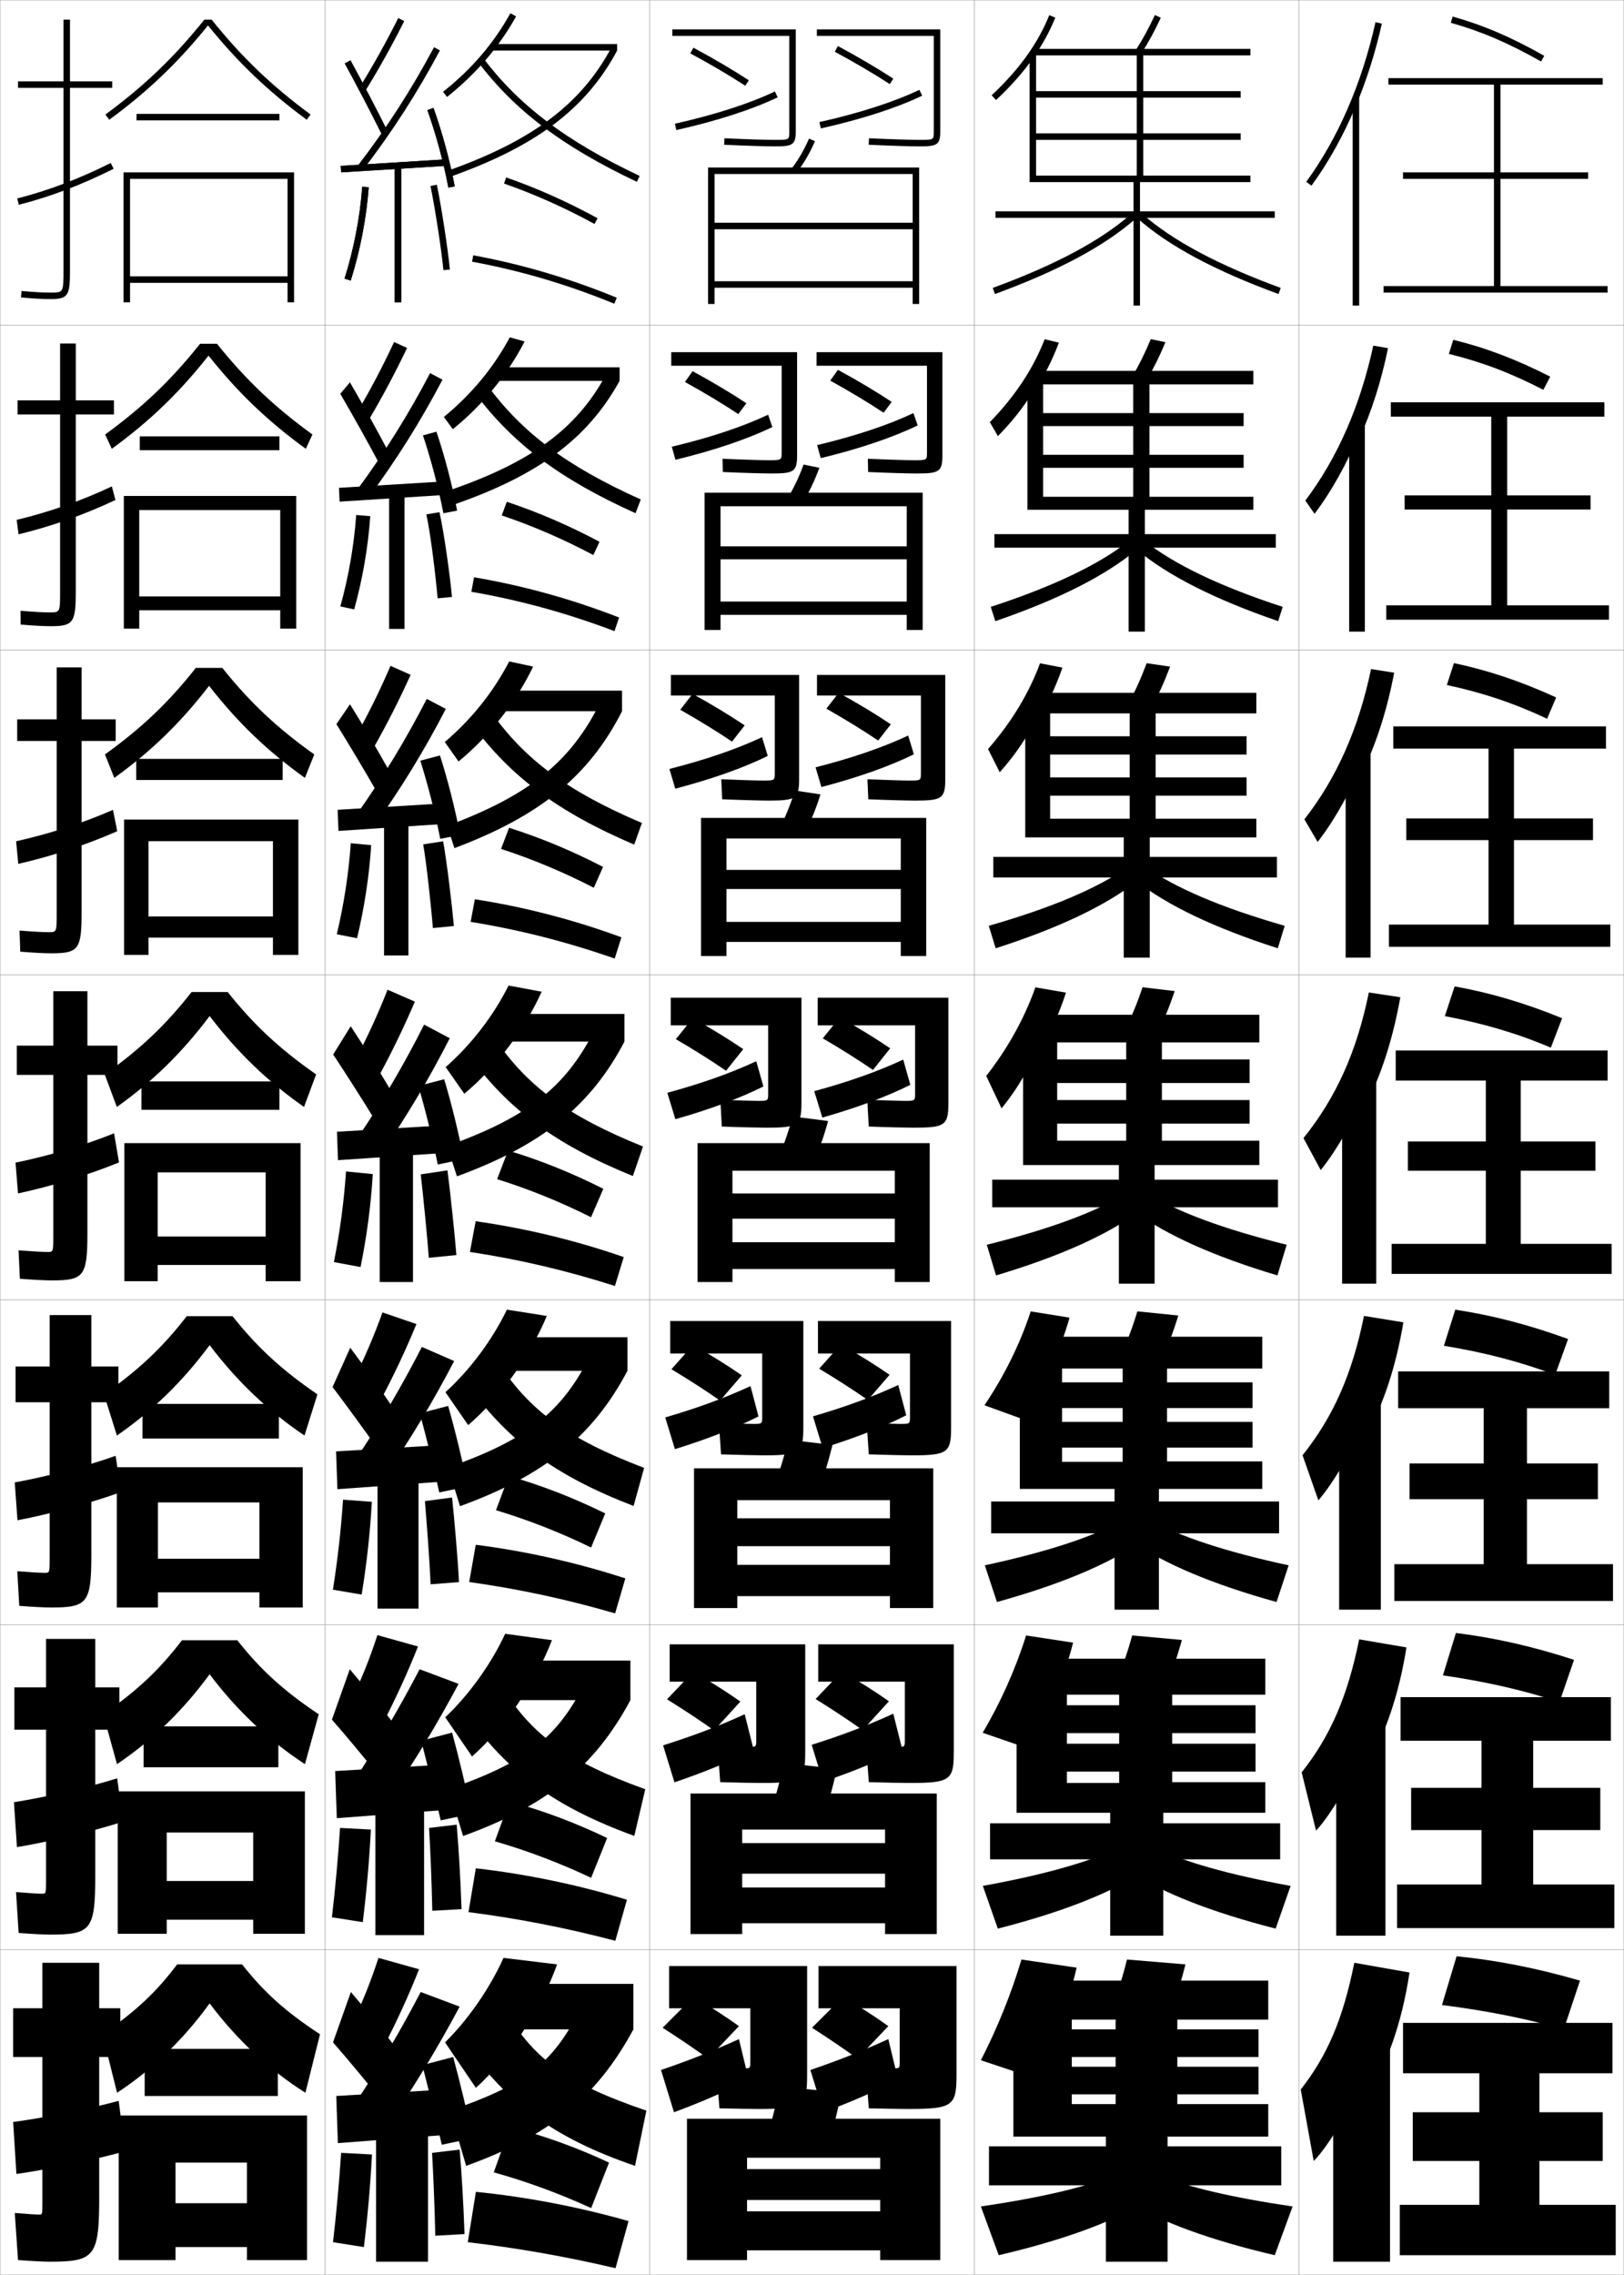 <?xml version="1.0" encoding="utf-8"?>
<!-- Generator: Adobe Illustrator 11 Build 225, SVG Export Plug-In . SVG Version: 6.0.0 Build 78)  -->
<!DOCTYPE svg PUBLIC "-//W3C//DTD SVG 1.0//EN"    "http://www.w3.org/TR/2001/REC-SVG-20010904/DTD/svg10.dtd">
<svg  xmlns="http://www.w3.org/2000/svg" xmlns:xlink="http://www.w3.org/1999/xlink" xmlns:a="http://ns.adobe.com/AdobeSVGViewerExtensions/3.0/"
	 width="500.1" height="700.1" viewBox="0 0 500.1 700.1"
	 overflow="visible" enable-background="new 0 0 500.1 700.1" xml:space="preserve">
		<g id="glyphs">
			<g>
				<rect x="0.05" y="0.05" fill="none" stroke="#999999" stroke-width="0.1" width="100" height="100"/> 
				<rect x="0.05" y="100.05" fill="none" stroke="#999999" stroke-width="0.1" width="100" height="100"/> 
				<rect x="0.05" y="200.05" fill="none" stroke="#999999" stroke-width="0.1" width="100" height="100"/> 
				<rect x="0.05" y="300.05" fill="none" stroke="#999999" stroke-width="0.1" width="100" height="100"/> 
				<rect x="0.05" y="400.05" fill="none" stroke="#999999" stroke-width="0.1" width="100" height="100"/> 
				<rect x="0.05" y="500.05" fill="none" stroke="#999999" stroke-width="0.1" width="100" height="100"/> 
				<rect x="0.05" y="600.05" fill="none" stroke="#999999" stroke-width="0.1" width="100" height="100"/> 
				<rect x="100.05" y="0.05" fill="none" stroke="#999999" stroke-width="0.1" width="100" height="100"/> 
				<rect x="100.05" y="100.05" fill="none" stroke="#999999" stroke-width="0.1" width="100" height="100"/> 
				<rect x="100.05" y="200.05" fill="none" stroke="#999999" stroke-width="0.1" width="100" height="100"/> 
				<rect x="100.05" y="300.05" fill="none" stroke="#999999" stroke-width="0.1" width="100" height="100"/> 
				<rect x="100.05" y="400.05" fill="none" stroke="#999999" stroke-width="0.1" width="100" height="100"/> 
				<rect x="100.05" y="500.05" fill="none" stroke="#999999" stroke-width="0.1" width="100" height="100"/> 
				<rect x="100.05" y="600.05" fill="none" stroke="#999999" stroke-width="0.1" width="100" height="100"/> 
				<rect x="200.05" y="0.05" fill="none" stroke="#999999" stroke-width="0.1" width="100" height="100"/> 
				<rect x="200.05" y="100.05" fill="none" stroke="#999999" stroke-width="0.1" width="100" height="100"/> 
				<rect x="200.05" y="200.05" fill="none" stroke="#999999" stroke-width="0.1" width="100" height="100"/> 
				<rect x="200.05" y="300.05" fill="none" stroke="#999999" stroke-width="0.1" width="100" height="100"/> 
				<rect x="200.05" y="400.05" fill="none" stroke="#999999" stroke-width="0.1" width="100" height="100"/> 
				<rect x="200.05" y="500.05" fill="none" stroke="#999999" stroke-width="0.1" width="100" height="100"/> 
				<rect x="200.05" y="600.05" fill="none" stroke="#999999" stroke-width="0.1" width="100" height="100"/> 
				<rect x="300.05" y="0.05" fill="none" stroke="#999999" stroke-width="0.1" width="100" height="100"/> 
				<rect x="300.05" y="100.05" fill="none" stroke="#999999" stroke-width="0.1" width="100" height="100"/> 
				<rect x="300.05" y="200.05" fill="none" stroke="#999999" stroke-width="0.1" width="100" height="100"/> 
				<rect x="300.05" y="300.05" fill="none" stroke="#999999" stroke-width="0.1" width="100" height="100"/> 
				<rect x="300.05" y="400.05" fill="none" stroke="#999999" stroke-width="0.1" width="100" height="100"/> 
				<rect x="300.05" y="500.05" fill="none" stroke="#999999" stroke-width="0.1" width="100" height="100"/> 
				<rect x="300.05" y="600.05" fill="none" stroke="#999999" stroke-width="0.1" width="100" height="100"/> 
				<rect x="400.05" y="0.05" fill="none" stroke="#999999" stroke-width="0.1" width="100" height="100"/> 
				<rect x="400.05" y="100.05" fill="none" stroke="#999999" stroke-width="0.1" width="100" height="100"/> 
				<rect x="400.05" y="200.05" fill="none" stroke="#999999" stroke-width="0.1" width="100" height="100"/> 
				<rect x="400.05" y="300.05" fill="none" stroke="#999999" stroke-width="0.1" width="100" height="100"/> 
				<rect x="400.05" y="400.05" fill="none" stroke="#999999" stroke-width="0.1" width="100" height="100"/> 
				<rect x="400.05" y="500.05" fill="none" stroke="#999999" stroke-width="0.1" width="100" height="100"/> 
				<rect x="400.05" y="600.05" fill="none" stroke="#999999" stroke-width="0.1" width="100" height="100"/> 
			</g>
			<polygon points="362.55,647.55 362.55,621.55 390.55,621.55 390.55,609.55 
				323.05,609.55 323.05,621.55 343.55,621.55 343.55,647.55 330.05,647.55 
				330.05,644.55 387.55,644.55 387.55,636.05 330.05,636.05 330.05,633.05 
				387.55,633.05 387.55,624.55 330.05,624.55 330.05,617.55 312.05,617.55 
				312.05,657.55 340.55,657.55 340.55,660.55 304.55,660.55 304.55,672.55 
				340.55,672.55 340.55,696.05 359.55,696.05 359.55,672.55 394.55,672.55 
				394.55,660.55 359.55,660.55 359.55,657.55 390.55,657.55 390.55,647.55 "/>
			<polygon points="352.05,17.05 385.05,17.05 385.05,15.05 318.05,15.05 
				318.05,17.05 350.05,17.05 350.05,54.05 319.05,54.05 319.05,43.05 
				382.05,43.05 382.05,41.05 319.05,41.05 319.05,30.05 382.05,30.05 
				382.05,28.05 319.05,28.05 319.05,16.05 317.05,16.05 317.05,56.05 
				349.05,56.05 349.05,65.05 306.55,65.05 306.55,67.05 349.05,67.05 
				349.05,94.05 351.05,94.05 351.05,67.05 392.55,67.05 392.55,65.05 
				351.05,65.05 351.05,56.05 385.05,56.05 385.05,54.05 352.05,54.05 "/>
			<g>
				<polygon points="385.966,118.3 385.966,114.133 318.883,114.133 318.883,118.3 
					348.966,118.3 348.966,152.883 321.216,152.883 321.216,143.966 382.966,143.966 
					382.966,139.966 321.216,139.966 321.216,131.133 382.966,131.133 382.966,127.133 
					321.216,127.133 321.216,116.299 316.383,116.299 316.383,156.883 347.55,156.883 
					347.55,164.383 306.216,164.383 306.216,168.549 347.55,168.549 347.55,194.383 
					352.55,194.383 352.55,168.549 392.883,168.549 392.883,164.383 352.55,164.383 
					352.55,156.883 385.966,156.883 385.966,152.883 353.966,152.883 353.966,118.3 "/>
				<polygon points="386.883,213.216 319.716,213.216 319.716,219.55 347.883,219.55 
					347.883,251.967 323.383,251.967 323.383,244.883 383.883,244.883 383.883,239.258 
					323.383,239.258 323.383,232.216 383.883,232.216 383.883,226.591 323.383,226.591 
					323.383,216.55 315.716,216.55 315.716,257.717 346.05,257.717 346.05,263.717 
					305.883,263.717 305.883,270.05 346.05,270.05 346.05,294.716 354.05,294.716 
					354.05,270.05 393.216,270.05 393.216,263.717 354.05,263.717 354.05,257.717 
					386.883,257.717 386.883,251.967 355.883,251.967 355.883,219.55 386.883,219.55 "/>
				<polygon points="357.8,320.8 387.8,320.8 387.8,312.3 320.55,312.3 
					320.55,320.8 346.8,320.8 346.8,351.05 325.55,351.05 325.55,345.8 
					384.8,345.8 384.8,338.55 325.55,338.55 325.55,333.3 384.8,333.3 
					384.8,326.05 325.55,326.05 325.55,316.8 315.05,316.8 315.05,358.55 
					344.55,358.55 344.55,363.05 305.55,363.05 305.55,371.55 344.55,371.55 
					344.55,395.05 355.55,395.05 355.55,371.55 393.55,371.55 393.55,363.05 
					355.55,363.05 355.55,358.55 387.8,358.55 387.8,351.05 357.8,351.05 "/>
				<polygon points="388.716,411.384 321.383,411.384 321.383,421.175 345.716,421.175 
					345.716,449.883 327.05,449.883 327.05,445.508 385.716,445.508 385.716,437.591 
					327.05,437.591 327.05,433.341 385.716,433.341 385.716,425.425 327.05,425.425 
					327.05,417.175 314.05,417.175 314.05,458.216 343.216,458.216 343.216,462.091 
					305.216,462.091 305.216,471.884 343.216,471.884 343.216,495.383 356.883,495.383 
					356.883,471.884 393.883,471.884 393.883,462.091 356.883,462.091 356.883,458.216 
					388.716,458.216 388.716,449.758 359.383,449.758 359.383,421.175 388.716,421.175 "/>
				<polygon points="389.633,510.467 322.216,510.467 322.216,521.55 344.633,521.55 
					344.633,548.716 328.55,548.716 328.55,545.216 386.633,545.216 386.633,536.633 
					328.55,536.633 328.55,533.383 386.633,533.383 386.633,524.8 328.55,524.8 
					328.55,517.55 313.05,517.55 313.05,557.883 341.883,557.883 341.883,561.133 
					304.883,561.133 304.883,572.217 341.883,572.217 341.883,595.716 358.216,595.716 
					358.216,572.217 394.216,572.217 394.216,561.133 358.216,561.133 358.216,557.883 
					389.633,557.883 389.633,548.466 360.966,548.466 360.966,521.55 389.633,521.55 "/>
			</g>
			<g>
				<g>
					<path d="M302.05,679.05l5.5,15c20.115-4.708,34.462-10.118,44.5-15.95l-9-8.55
						C334.142,673.078,320.939,676.271,302.05,679.05z"/>
					<path d="M398.05,679.05l-5.5,15c-20.115-4.708-34.462-10.118-44.5-15.95l9-8.55
						C365.958,673.078,379.16,676.271,398.05,679.05z"/>
				</g>
				<g>
					<path d="M302.659,580.393l4.614,13.146c20.026-5.12,34.343-10.893,44.303-17.156
						l-7.079-7.708C335.39,572.99,321.879,576.895,302.659,580.393z"/>
					<path d="M397.44,580.393l-4.615,13.146c-20.025-5.12-34.343-10.893-44.303-17.156
						l7.079-7.708C364.71,572.99,378.22,576.895,397.44,580.393z"/>
				</g>
				<g>
					<path d="M303.269,481.736l3.729,11.293c19.938-5.532,34.225-11.667,44.106-18.362
						l-5.157-6.867C336.638,472.903,322.819,477.52,303.269,481.736z"/>
					<path d="M396.831,481.736l-3.729,11.293c-19.938-5.532-34.225-11.667-44.105-18.362
						l5.156-6.867C363.462,472.903,377.28,477.52,396.831,481.736z"/>
				</g>
				<g>
					<path d="M303.878,383.08l2.844,9.439c19.848-5.945,34.105-12.442,43.908-19.569
						l-3.236-6.025C337.885,372.816,323.759,378.144,303.878,383.08z"/>
					<path d="M396.222,383.08l-2.844,9.439c-19.848-5.945-34.105-12.442-43.908-19.569
						l3.236-6.025C362.215,372.816,376.341,378.144,396.222,383.08z"/>
				</g>
				<g>
					<path d="M304.487,284.923l2.125,6.919c19.758-6.357,33.986-13.217,43.711-20.776
						l-2.598-4.517C338.26,273.229,324.188,279.268,304.487,284.923z"/>
					<path d="M349.776,271.066l2.598-4.517c9.465,6.679,23.537,12.718,43.238,18.374
						l-2.125,6.919C373.729,285.485,359.5,278.625,349.776,271.066z"/>
				</g>
				<g>
					<path d="M305.097,186.768l1.406,4.398c19.67-6.769,33.869-13.991,43.514-21.981
						l-1.959-3.009C338.636,173.642,324.618,180.392,305.097,186.768z"/>
					<path d="M350.083,169.184l1.959-3.009c9.422,7.467,23.439,14.217,42.961,20.593
						l-1.406,4.398C373.928,184.396,359.728,177.174,350.083,169.184z"/>
				</g>
				<g>
					<path d="M305.706,88.611l0.688,1.877c19.58-7.181,33.75-14.766,43.316-23.188
						l-1.32-1.501C339.011,74.055,325.049,81.517,305.706,88.611z"/>
					<path d="M350.39,67.301c9.566,8.422,23.736,16.007,43.316,23.188l0.688-1.877
						c-19.343-7.095-33.305-14.557-42.684-22.812L350.39,67.301z"/>
				</g>
			</g>
			<g>
				<path d="M302.05,634.05l16.5,5.5c5.814-10.72,10.448-22.878,13-34l-17-2.5
					C311.394,613.641,307.034,624.369,302.05,634.05z"/>
				<path d="M360.05,620.05c1.933-4.726,3.57-9.712,5-15.5l-18-1.5
					c-1.43,5.788-3.067,10.774-5,15.5L360.05,620.05z"/>
			</g>
			<g>
				<path d="M302.603,533.261l13.977,4.828c6.281-10.27,11.137-21.784,13.875-32.56
					l-14.476-2.209C312.755,513.607,308.155,523.891,302.603,533.261z"/>
				<path d="M348.648,503.312c-1.517,5.52-3.149,10.167-5.157,14.731l15.282,1.429
					c2.015-4.578,3.653-9.235,5.177-14.77L348.648,503.312z"/>
			</g>
			<g>
				<path d="M303.155,432.473l11.455,4.154c6.746-9.819,11.824-20.689,14.748-31.118
					l-11.951-1.918C314.118,413.574,309.276,423.413,303.155,432.473z"/>
				<path d="M350.247,403.575c-1.604,5.251-3.231,9.559-5.312,13.964l12.562,1.355
					c2.098-4.431,3.738-8.758,5.355-14.037L350.247,403.575z"/>
			</g>
			<g>
				<g>
					<path d="M318.712,326.379c4.064-6.867,7.271-13.908,9.551-20.891l-9.426-1.627
						c-3.356,9.486-8.439,18.692-15.128,27.266l4.714,9.975
						c3.873-4.753,6.816-9.425,9.289-14.723H318.712z"/>
					<path d="M351.847,303.838c-1.69,4.982-3.314,8.951-5.47,13.195l9.846,1.284
						c2.18-4.283,3.819-8.281,5.53-13.306L351.847,303.838z"/>
				</g>
				<g>
					<path d="M318.546,223.511c3.64-5.906,6.524-11.966,8.621-18.044l-6.902-1.335
						c-3.422,9.247-8.746,18.071-16.003,26.392l3.597,7.137
						c4.098-4.58,7.33-9.132,10.021-14.15H318.546z"/>
					<path d="M347.485,216.527l7.128,1.212c2.263-4.135,3.903-7.804,5.707-12.574
						l-7.208-1.064C351.335,208.814,349.716,212.443,347.485,216.527z"/>
				</g>
				<g>
					<path d="M318.38,120.643c3.215-4.944,5.779-10.024,7.691-15.196l-4.377-1.044
						c-3.489,9.007-9.055,17.45-16.879,25.519l2.48,4.301
						c4.322-4.408,7.844-8.84,10.75-13.579H318.38z"/>
					<path d="M348.595,116.021l4.41,1.14c2.344-3.987,3.986-7.327,5.884-11.842
						l-4.511-0.956C352.514,108.809,350.899,112.099,348.595,116.021z"/>
				</g>
				<g>
					<path d="M318.214,17.775c2.79-3.982,5.032-8.082,6.763-12.35l-1.854-0.752
						c-3.556,8.768-9.362,16.829-17.755,24.645l1.363,1.464
						C311.279,26.547,315.09,22.234,318.214,17.775L318.214,17.775z"/>
					<path d="M349.704,15.516l1.691,1.068c2.427-3.839,4.069-6.851,6.061-11.111
						l-1.812-0.846C353.692,8.803,352.082,11.754,349.704,15.516z"/>
				</g>
			</g>
			<g>
				<path d="M65.175,6.05h-2.25C53.602,17.665,44.463,26.422,32.458,35.244l1.184,1.611
					c11.967-8.794,21.12-17.54,30.408-29.03
					c9.225,11.41,18.377,20.157,30.406,29.029l1.188-1.609
					C83.572,26.342,74.434,17.585,65.175,6.05z"/>
				<rect x="42.05" y="35.05" width="44" height="2"/> 
				<polygon points="88.55,85.05 40.05,85.05 40.05,87.05 88.55,87.05 
					88.55,93.05 90.55,93.05 90.55,53.05 38.05,53.05 38.05,93.05 
					40.05,93.05 40.05,55.05 88.55,55.05 "/>
			</g>
			<g>
				<path d="M66.82,105.799h-5.208c-8.823,11.078-17.488,19.375-29.223,27.912
					l2.03,4.415c11.648-8.468,20.812-17.298,29.798-28.681
					c9.007,11.35,18.223,20.167,29.958,28.68l2.035-4.414
					C84.39,125.142,75.67,116.851,66.82,105.799z"/>
				<rect x="43.049" y="134.3" width="43" height="4.25"/> 
				<polygon points="86.299,183.55 42.883,183.55 42.883,187.8 86.299,187.8 
					86.299,193.466 91.216,193.466 91.216,152.633 38.133,152.633 38.133,193.466 
					42.883,193.466 42.883,156.966 86.299,156.966 "/>
			</g>
			<g>
				<path d="M68.467,205.55h-8.167c-8.321,10.541-16.513,18.379-27.978,26.63
					l2.877,7.219c11.33-8.142,20.504-17.057,29.188-28.332
					c8.79,11.29,18.069,20.178,29.509,28.331l2.883-7.217
					C85.208,223.942,76.908,216.117,68.467,205.55z"/>
				<rect x="41.95" y="233.55" width="45.1" height="6.5"/> 
				<polygon points="84.049,282.05 45.717,282.05 45.717,288.55 84.049,288.55 
					84.049,293.883 91.883,293.883 91.883,252.216 38.216,252.216 38.216,293.883 
					45.717,293.883 45.717,258.883 84.049,258.883 "/>
			</g>
			<g>
				<g>
					<path d="M64.55,616.55c8.446,11.275,18.556,20.626,29.5,27.5l4.5-18
						c-10.569-6.908-17.193-12.869-24-21.5h-20c-6.316,8.391-12.617,14.393-23,21.5l4.5,18
						C46.782,637.054,56.559,627.62,64.55,616.55z"/>
					<rect x="44.55" y="630.55" width="41" height="14.5"/> 
					<polygon points="36.55,651.05 36.55,695.55 54.05,695.55 54.05,665.55 
						76.05,665.55 76.05,678.05 54.05,678.05 54.05,691.55 76.05,691.55 
						76.05,695.55 94.55,695.55 94.55,651.05 "/>
				</g>
				<g>
					<path d="M73.071,504.8H56.029c-6.818,8.928-13.592,15.389-24.245,22.783
						l4.241,15.34c10.826-7.27,20.405-16.559,28.526-27.66
						c8.488,11.26,18.342,20.48,29.354,27.66l4.244-15.34
						C87.329,520.342,80.286,513.915,73.071,504.8z"/>
					<rect x="44.217" y="531.3" width="41.5" height="12.584"/> 
					<polygon points="77.966,578.883 51.342,578.883 51.342,590.8 77.966,590.8 
						77.966,595.133 93.883,595.133 93.883,551.3 36.258,551.3 36.258,595.133 
						51.342,595.133 51.342,563.966 77.966,563.966 "/>
				</g>
				<g>
					<path d="M71.592,405.05H57.508c-7.319,9.466-14.565,16.386-25.489,24.065
						l3.982,12.682c10.919-7.543,20.3-16.688,28.552-27.822
						c8.53,11.245,18.128,20.335,29.208,27.821l3.987-12.681
						C86.678,421.542,79.216,414.648,71.592,405.05z"/>
					<rect x="43.883" y="432.05" width="42" height="10.667"/> 
					<polygon points="79.883,479.716 48.633,479.716 48.633,490.049 79.883,490.049 
						79.883,494.716 93.216,494.716 93.216,451.55 35.966,451.55 35.966,494.716 
						48.633,494.716 48.633,462.383 79.883,462.383 "/>
				</g>
			</g>
			<g>
				<path d="M70.112,305.3h-11.125c-7.82,10.003-15.539,17.382-26.733,25.348
					l3.724,10.022c11.012-7.815,20.195-16.815,28.577-27.982
					c8.572,11.229,17.915,20.188,29.062,27.981l3.73-10.021
					C86.026,322.742,78.146,315.383,70.112,305.3z"/>
				<rect x="43.55" y="332.8" width="42.5" height="8.75"/> 
				<polygon points="81.8,380.55 48.55,380.55 48.55,389.3 81.8,389.3 
					81.8,394.3 92.55,394.3 92.55,351.8 38.3,351.8 38.3,394.3 
					48.55,394.3 48.55,360.8 81.8,360.8 "/>
			</g>
			<g>
				<path d="M136.427,28.268l1.246,1.564c8.932-7.108,16.082-15.451,21.252-24.798
					l-1.75-0.969C152.062,13.31,145.275,21.226,136.427,28.268z"/>
				<rect x="151.55" y="13.55" width="38.5" height="2"/> 
				<path d="M137.717,52.606l0.666,1.887c26.676-9.415,42.127-21.061,51.667-38.943
					l-1.766-0.941C179.002,32.011,163.879,43.374,137.717,52.606z"/>
				<path d="M147.254,19.155c11.369,14.963,25.983,25.969,48.868,36.799l0.855-1.809
					c-22.575-10.684-36.97-21.51-48.132-36.201L147.254,19.155z"/>
				<path d="M155.22,56.494c9.397,3.28,18.768,7.463,27.85,12.433l0.961-1.755
					c-9.18-5.022-18.65-9.25-28.15-12.567L155.22,56.494z"/>
				<path d="M145.367,80.533c15.039,2.788,29.367,7.021,43.803,12.942l0.759-1.851
					c-14.563-5.973-29.021-10.245-44.196-13.058L145.367,80.533z"/>
			</g>
			<g>
				<path d="M161.548,105.09c-5.172,10.083-12.897,19.557-22.108,26.998l-2.743-3.773
					c8.558-7.035,15.325-15.232,20.29-24.502L161.548,105.09z"/>
				<rect x="152.716" y="113.049" width="38.084" height="4.167"/> 
				<path d="M190.8,117.216c-9.815,17.807-25.103,29.168-51.64,38.286l-1.453-4.364
					c25.667-8.74,39.62-18.934,48.722-35.499L190.8,117.216z"/>
				<path d="M146.237,120.945c11.616,15.576,26.256,26.555,49.474,36.999l1.612-4.231
					c-22.836-10.263-36.512-20.529-47.276-35.168L146.237,120.945z"/>
				<path d="M154.507,158.626c9.538,3.209,18.998,7.302,28.208,12.194l1.901-4.085
					c-9.334-4.97-18.856-9.083-28.542-12.306L154.507,158.626z"/>
				<path d="M145.147,182.119c15.027,2.614,29.472,6.576,44.086,12.118l1.412-4.198
					c-14.667-5.7-29.438-9.782-44.663-12.381L145.147,182.119z"/>
			</g>
			<g>
				<path d="M164.171,205.146c-5.174,10.821-13.474,21.424-22.964,29.199l-4.239-5.982
					c8.267-7.027,15.014-15.507,19.832-24.802L164.171,205.146z"/>
				<rect x="153.883" y="212.55" width="37.667" height="6.333"/> 
				<path d="M191.55,218.883c-10.089,19.832-25.212,32.241-51.612,42.129l-2.241-6.843
					c25.173-9.357,37.955-19.657,46.878-37.498L191.55,218.883z"/>
				<path d="M145.221,222.735c11.862,16.189,26.528,27.141,50.079,37.199l2.369-6.654
					c-23.097-9.841-36.055-19.548-46.421-34.134L145.221,222.735z"/>
				<path d="M154.295,261.259c9.678,3.139,19.228,7.141,28.566,11.955l2.842-6.416
					c-9.489-4.918-19.062-8.915-28.934-12.045L154.295,261.259z"/>
				<path d="M144.928,283.706C159.942,286.144,174.503,289.837,189.297,295l2.065-6.546
					c-14.771-5.428-29.855-9.32-45.13-11.705L144.928,283.706z"/>
			</g>
			<g>
				<g>
					<path d="M171.55,604.55c-4.877,13.769-14.962,28.892-25,38l-9.5-14
						c7.104-6.998,13.773-16.603,18-26L171.55,604.55z"/>
					<rect x="159.05" y="610.55" width="36" height="14"/> 
					<path d="M195.05,624.55c-11.188,20.661-25.655,32.689-51.5,42l-5-17
						c23.193-7.979,31.294-14.394,39.5-30L195.05,624.55z"/>
					<path d="M143.05,628.55c12.847,18.642,27.616,29.487,52.5,38l3.5-17
						c-24.142-8.157-34.223-15.624-43-30L143.05,628.55z"/>
					<path d="M152.05,668.55c10.239,2.856,20.148,6.497,30,11l5.5-14
						c-10.107-4.711-19.886-8.245-30.5-11L152.05,668.55z"/>
					<path d="M144.05,690.05c14.963,1.74,29.992,4.354,45.5,8l4-14.5
						c-15.186-4.339-31.527-7.473-47-9L144.05,690.05z"/>
				</g>
				<g>
					<path d="M169.964,504.767c-4.977,13.032-14.658,27.025-24.607,35.8l-8.245-12.063
						c7.395-7.006,14.083-16.329,18.458-25.701L169.964,504.767z"/>
					<rect x="157.716" y="511.05" width="36.417" height="12.167"/> 
					<path d="M194.133,523.217c-10.913,20.356-25.545,32.418-51.528,41.823l-4.343-14.44
						c23.688-8.272,32.959-15.599,41.344-31.666L194.133,523.217z"/>
					<path d="M143.434,527.208c12.601,18.028,27.344,28.9,51.895,37.8l3.375-14.359
						c-23.881-8.577-34.681-16.604-43.855-31.033L143.434,527.208z"/>
					<path d="M152.394,566.663c10.099,2.928,19.918,6.658,29.642,11.239l4.927-12.249
						c-9.953-4.763-19.68-8.413-30.108-11.261L152.394,566.663z"/>
					<path d="M144.269,588.464c14.977,1.914,29.889,4.798,45.218,8.823l3.573-12.631
						c-15.082-4.611-31.109-7.935-46.532-9.677L144.269,588.464z"/>
				</g>
				<g>
					<path d="M168.379,404.984c-5.076,12.294-14.354,25.157-24.213,33.6l-6.991-10.128
						c7.685-7.013,14.394-16.055,18.916-25.401L168.379,404.984z"/>
					<rect x="156.383" y="411.55" width="36.833" height="10.333"/> 
					<path d="M193.216,421.883c-10.638,20.053-25.434,32.148-51.556,41.648l-3.686-11.881
						c24.183-8.565,34.624-16.804,43.189-33.332L193.216,421.883z"/>
					<path d="M143.819,425.867c12.354,17.415,27.073,28.313,51.29,37.6l3.25-11.719
						c-23.62-8.999-35.139-17.586-44.71-32.066L143.819,425.867z"/>
					<path d="M152.739,464.777c9.958,2.998,19.688,6.819,29.283,11.478l4.354-10.497
						c-9.798-4.814-19.473-8.581-29.716-11.523L152.739,464.777z"/>
					<path d="M144.489,486.878c14.989,2.089,29.784,5.242,44.935,9.647l3.146-10.763
						c-14.979-4.883-30.691-8.396-46.065-10.353L144.489,486.878z"/>
				</g>
				<g>
					<path d="M166.794,305.201c-5.176,11.558-14.051,23.291-23.82,31.399l-5.735-8.191
						c7.976-7.021,14.704-15.781,19.374-25.102L166.794,305.201z"/>
					<rect x="155.05" y="312.05" width="37.25" height="8.5"/> 
					<path d="M192.3,320.55c-10.363,19.748-25.323,31.877-51.584,41.472l-3.028-9.32
						c24.678-8.859,36.289-18.01,45.033-34.999L192.3,320.55z"/>
					<path d="M144.204,324.525c12.108,16.802,26.801,27.728,50.685,37.399l3.125-9.077
						c-23.358-9.42-35.597-18.567-45.565-33.101L144.204,324.525z"/>
					<path d="M153.083,362.892c9.818,3.068,19.458,6.979,28.925,11.716l3.782-8.746
						c-9.644-4.866-19.268-8.748-29.325-11.784L153.083,362.892z"/>
					<path d="M144.708,385.292c15.002,2.264,29.68,5.687,44.652,10.471l2.719-8.894
						c-14.875-5.155-30.273-8.858-45.598-11.028L144.708,385.292z"/>
				</g>
			</g>
			<g>
				<path d="M243.749,51.95l1.602,1.199c2.301-3.074,4.086-6.158,5.617-9.703
					l-1.836-0.793C247.665,46.051,245.954,49.005,243.749,51.95z"/>
				<polygon points="281.05,86.55 220.05,86.55 220.05,88.55 281.05,88.55 
					281.05,93.55 283.05,93.55 283.05,51.55 218.05,51.55 218.05,93.55 
					220.05,93.55 220.05,53.55 281.05,53.55 281.05,68.55 220.05,68.55 
					220.05,70.55 281.05,70.55 "/>
			</g>
			<g>
				<path d="M246.8,155.299c2.24-3.547,4-7.176,5.514-11.336l-4.863-0.994
					c-1.46,4.037-3.159,7.558-5.319,10.997L246.8,155.299z"/>
				<polygon points="279.216,185.133 221.883,185.133 221.883,189.216 279.216,189.216 
					279.216,193.883 284.133,193.883 284.133,151.633 216.966,151.633 216.966,193.883 
					221.883,193.883 221.883,155.799 279.216,155.799 279.216,168.133 221.883,168.133 
					221.883,172.133 279.216,172.133 "/>
			</g>
			<g>
				<path d="M247.25,257.449c2.179-4.019,3.914-8.194,5.411-12.969l-7.89-1.195
					c-1.455,4.677-3.141,8.765-5.255,12.698L247.25,257.449z"/>
				<polygon points="277.383,283.716 223.716,283.716 223.716,289.883 277.383,289.883 
					277.383,294.217 285.216,294.217 285.216,251.717 215.883,251.717 215.883,294.217 
					223.716,294.217 223.716,258.05 277.383,258.05 277.383,267.716 223.716,267.716 
					223.716,273.591 277.383,273.591 "/>
			</g>
			<g>
				<g>
					<path d="M249.7,359.6c2.117-4.491,3.828-9.212,5.309-14.602l-10.918-1.396
						c-1.448,5.316-3.123,9.972-5.191,14.398L249.7,359.6z"/>
					<polygon points="275.55,382.3 225.55,382.3 225.55,390.55 275.55,390.55 
						275.55,394.55 286.3,394.55 286.3,351.8 214.8,351.8 214.8,394.55 
						225.55,394.55 225.55,360.3 275.55,360.3 275.55,367.3 225.55,367.3 
						225.55,375.05 275.55,375.05 "/>
				</g>
				<g>
					<path d="M251.149,460.917c2.057-4.964,3.742-10.23,5.207-16.234l-13.612-1.598
						c-1.442,5.955-3.104,11.178-5.128,16.098L251.149,460.917z"/>
					<polygon points="274.05,481.591 227.05,481.591 227.05,491.216 274.05,491.216 
						274.05,494.884 287.384,494.884 287.384,451.884 213.717,451.884 213.717,494.884 
						227.05,494.884 227.05,461.675 274.05,461.675 274.05,467.259 227.05,467.259 
						227.05,475.841 274.05,475.841 "/>
				</g>
				<g>
					<path d="M252.6,562.233c1.994-5.436,3.656-11.247,5.104-17.867l-16.306-1.799
						c-1.436,6.596-3.086,12.386-5.064,17.799L252.6,562.233z"/>
					<polygon points="272.55,580.883 228.55,580.883 228.55,591.883 272.55,591.883 
						272.55,595.217 288.467,595.217 288.467,551.967 212.633,551.967 212.633,595.217 
						228.55,595.217 228.55,563.05 272.55,563.05 272.55,567.217 228.55,567.217 
						228.55,576.633 272.55,576.633 "/>
				</g>
			</g>
			<g>
				<path d="M254.05,663.55c1.933-5.907,3.57-12.265,5-19.5l-19-2
					c-1.43,7.235-3.067,13.593-5,19.5L254.05,663.55z"/>
				<polygon points="271.05,667.55 230.05,667.55 230.05,677.05 271.05,677.05 
					271.05,680.55 230.05,680.55 230.05,692.55 271.05,692.55 271.05,695.55 
					289.55,695.55 289.55,652.05 211.55,652.05 211.55,695.55 230.05,695.55 
					230.05,664.05 271.05,664.05 "/>
			</g>
			<g>
				<path d="M243.05,40.55c0,2.5,0,2.5-4.5,2.5c-2.379,0-8.81-0.187-15.453-0.499l-0.094,1.998
					c6.925,0.325,13.178,0.501,15.547,0.501c5.352,0,6.5-0.388,6.5-4.5v-31.5h-38v2h36V40.55z"
					/>
				<path d="M213.524,14.669c6.393,3.447,12.137,6.826,17.071,10.043l-1.092,1.676
					c-4.889-3.187-10.585-6.537-16.929-9.957L213.524,14.669z"/>
				<path d="M207.831,38.074l0.438,1.951c12.485-2.8,23.278-6.283,31.212-10.073
					l-0.861-1.805C230.818,31.874,220.172,35.306,207.831,38.074z"/>
				<path d="M287.55,40.55c0,2.5,0,2.5-4.5,2.5c-2.379,0-8.81-0.187-15.453-0.499l-0.094,1.998
					c6.925,0.325,13.178,0.501,15.547,0.501c5.352,0,6.5-0.388,6.5-4.5v-31.5h-38v2h36V40.55z"
					/>
				<path d="M257.075,15.931c6.344,3.42,12.04,6.771,16.929,9.957l1.092-1.676
					c-4.935-3.217-10.679-6.596-17.071-10.043L257.075,15.931z"/>
				<path d="M252.331,37.574l0.438,1.951c12.485-2.8,23.278-6.283,31.212-10.073
					l-0.861-1.805C275.318,31.374,264.672,34.806,252.331,37.574z"/>
			</g>
			<g>
				<path d="M236.624,141.633c-2.136,0-7.996-0.17-14.127-0.449l0.089,4.082
					c6.455,0.288,12.659,0.451,14.955,0.451c6.78,0,7.917-0.482,7.917-5.5v-31.834
					h-38.75v4.167h34v26.667C240.708,141.627,240.702,141.633,236.624,141.633z"/>
				<path d="M210.915,117.555l2.373-3.322c6.187,3.37,11.778,6.705,16.56,9.869
					l-2.492,3.334C222.604,124.288,217.051,120.949,210.915,117.555z"/>
				<path d="M206.877,137.487l1.12,4.01c11.887-2.882,22.136-6.339,29.843-10.074
					l-1.306-3.792C228.628,131.37,218.617,134.683,206.877,137.487z"/>
				<path d="M281.374,141.633c-2.136,0-7.995-0.17-14.128-0.449l0.089,4.082
					c6.455,0.288,12.659,0.451,14.956,0.451c6.778,0,7.916-0.482,7.916-5.5v-31.834
					h-38.75v4.167h34v26.667C285.457,141.627,285.451,141.633,281.374,141.633z"/>
				<path d="M255.665,117.139c6.136,3.395,11.689,6.733,16.439,9.88l2.493-3.334
					c-4.783-3.164-10.373-6.499-16.56-9.869L255.665,117.139z"/>
				<path d="M251.626,136.986l1.12,4.011c11.888-2.882,22.136-6.338,29.843-10.074
					l-1.306-3.792C273.379,130.87,263.367,134.182,251.626,136.986z"/>
			</g>
			<g>
				<path d="M234.919,240.216c-1.893,0-7.181-0.154-12.802-0.399l0.271,6.166
					c5.985,0.25,12.142,0.401,14.365,0.401c8.207,0,9.333-0.577,9.333-6.5v-32.167
					h-39.5v6.333h32v23.833C238.586,240.205,238.574,240.216,234.919,240.216z"/>
				<path d="M209.476,218.429l3.796-4.883c5.981,3.292,11.418,6.583,16.048,9.695
					l-3.893,4.993C220.815,225.126,215.405,221.799,209.476,218.429z"/>
				<path d="M206.144,236.65l1.802,6.069c11.29-2.964,20.994-6.393,28.475-10.076
					l-1.751-5.778C226.66,230.617,217.283,233.809,206.144,236.65z"/>
				<path d="M279.919,240.216c-1.893,0-7.182-0.154-12.802-0.399l0.271,6.166
					c5.985,0.25,12.142,0.401,14.364,0.401c8.207,0,9.334-0.577,9.334-6.5v-32.167
					h-39.5v6.333h32v23.833C283.586,240.205,283.574,240.216,279.919,240.216z"/>
				<path d="M254.476,218.096c5.929,3.369,11.339,6.697,15.951,9.805l3.893-4.993
					c-4.63-3.112-10.066-6.403-16.048-9.695L254.476,218.096z"/>
				<path d="M251.143,236.15l1.803,6.069c11.289-2.964,20.993-6.393,28.474-10.076
					l-1.75-5.778C271.659,230.117,262.282,233.309,251.143,236.15z"/>
			</g>
			<g>
				<path d="M233.3,338.8c-1.649,0-6.367-0.138-11.477-0.35l0.453,8.249
					c5.516,0.213,11.623,0.351,13.773,0.351c9.635,0,10.75-0.672,10.75-7.5v-32.5h-40.25v8.5h30v21
					C236.55,338.782,236.532,338.8,233.3,338.8z"/>
				<path d="M208.122,319.804c5.721,3.344,10.988,6.66,15.463,9.729l5.293-6.651
					c-4.478-3.06-9.761-6.307-15.536-9.521L208.122,319.804z"/>
				<path d="M205.495,336.312l2.484,8.128c10.691-3.046,19.852-6.448,27.105-10.077
					l-2.195-7.765C224.776,330.363,216.034,333.436,205.495,336.312z"/>
				<path d="M278.55,338.8c-1.649,0-6.367-0.138-11.477-0.35l0.453,8.249
					c5.516,0.213,11.623,0.351,13.773,0.351c9.635,0,10.75-0.672,10.75-7.5v-32.5h-40.25v8.5h30v21
					C281.8,338.782,281.782,338.8,278.55,338.8z"/>
				<path d="M253.372,319.554c5.721,3.344,10.988,6.66,15.463,9.729l5.293-6.651
					c-4.478-3.06-9.761-6.307-15.536-9.521L253.372,319.554z"/>
				<path d="M250.745,335.812l2.484,8.128c10.691-3.046,19.852-6.448,27.105-10.077
					l-2.195-7.765C270.026,329.863,261.284,332.936,250.745,335.812z"/>
			</g>
			<g>
				<path d="M231.883,438.217c-1.406,0-5.886-0.121-10.484-0.3l0.636,9.666
					c5.046,0.176,11.104,0.301,13.182,0.301c11.062,0,12.167-0.767,12.167-8.5v-32.834
					h-41v10h28.333v19.5C234.716,438.193,234.692,438.217,231.883,438.217z"/>
				<path d="M206.764,421.386c5.514,3.318,10.638,6.623,14.975,9.652l6.696-7.768
					c-4.325-3.007-9.455-6.211-15.024-9.348L206.764,421.386z"/>
				<path d="M204.847,436.226l2.989,9.751c10.093-3.127,18.71-6.503,25.737-10.078
					l-2.464-9.316C222.893,430.359,214.785,433.312,204.847,436.226z"/>
				<path d="M277.383,438.217c-1.406,0-5.886-0.121-10.484-0.3l0.636,9.666
					c5.046,0.176,11.104,0.301,13.182,0.301c11.062,0,12.167-0.767,12.167-8.5v-32.834
					h-41v10h28.333v19.5C280.216,438.193,280.192,438.217,277.383,438.217z"/>
				<path d="M252.265,421.219c5.514,3.319,10.638,6.624,14.976,9.652l6.694-7.767
					c-4.324-3.008-9.454-6.211-15.023-9.348L252.265,421.219z"/>
				<path d="M250.346,435.892l2.99,9.752c10.093-3.127,18.71-6.503,25.737-10.078
					l-2.464-9.316C268.393,430.026,260.285,432.979,250.346,435.892z"/>
			</g>
			<g>
				<path d="M230.466,537.633c-1.163,0-5.405-0.104-9.492-0.25l0.818,11.083
					c4.577,0.138,10.586,0.25,12.591,0.25c12.49,0,13.583-0.86,13.583-9.5v-33.166
					h-41.75v11.5h26.667v18C232.883,537.604,232.854,537.633,230.466,537.633z"/>
				<path d="M205.407,522.968c5.307,3.293,10.287,6.586,14.488,9.576l8.098-8.884
					c-4.172-2.955-9.148-6.115-14.512-9.174L205.407,522.968z"/>
				<path d="M204.198,537.137l3.495,11.376c9.494-3.209,17.567-6.558,24.368-10.079
					l-2.732-10.868C221.009,531.355,213.536,534.188,204.198,537.137z"/>
				<path d="M276.217,537.633c-1.163,0-5.405-0.104-9.492-0.25l0.817,11.083
					c4.577,0.138,10.586,0.25,12.591,0.25c12.49,0,13.584-0.86,13.584-9.5v-33.166h-41.75
					v11.5h26.666v18C278.633,537.604,278.604,537.633,276.217,537.633z"/>
				<path d="M251.157,522.884c5.307,3.293,10.287,6.587,14.487,9.576l8.098-8.884
					c-4.172-2.954-9.147-6.114-14.512-9.174L251.157,522.884z"/>
				<path d="M249.948,536.971l3.495,11.376c9.494-3.21,17.567-6.559,24.368-10.079
					l-2.731-10.868C266.76,531.189,259.286,534.021,249.948,536.971z"/>
			</g>
			<g>
				<path d="M229.05,636.55c-0.92,0-4.924-0.088-8.5-0.2l1,12.5
					c4.107,0.101,10.067,0.2,12,0.2c13.917,0,15-0.955,15-10.5v-33.5h-42.5v13h25v16.5
					C231.05,636.515,231.014,636.55,229.05,636.55z"/>
				<path d="M204.05,624.05c5.1,3.268,9.937,6.55,14,9.5l9.5-10
					c-4.02-2.902-8.842-6.019-14-9L204.05,624.05z"/>
				<path d="M203.55,637.05l4,13c8.896-3.291,16.426-6.613,23-10.08l-3-12.42
					C219.126,631.353,212.287,634.065,203.55,637.05z"/>
				<path d="M275.05,636.55c-0.92,0-4.924-0.088-8.5-0.2l1,12.5
					c4.107,0.101,10.067,0.2,12,0.2c13.917,0,15-0.955,15-10.5v-33.5h-42.5v13h25v16.5
					C277.05,636.515,277.014,636.55,275.05,636.55z"/>
				<path d="M250.05,624.05c5.1,3.268,9.937,6.55,14,9.5l9.5-10
					c-4.02-2.902-8.842-6.019-14-9L250.05,624.05z"/>
				<path d="M249.55,637.05l4,13c8.896-3.291,16.426-6.613,23-10.08l-3-12.42
					C265.126,631.353,258.287,634.065,249.55,637.05z"/>
			</g>
			<g>
				<path d="M446.778,7.013c9.422,2.662,17.73,6.223,27.779,11.908l0.984-1.741
					c-10.195-5.768-18.636-9.384-28.221-12.093L446.778,7.013z"/>
				<polygon points="462.05,88.05 462.05,55.05 489.05,55.05 489.05,53.05 
					462.05,53.05 462.05,26.05 493.55,26.05 493.55,24.05 427.55,24.05 
					427.55,26.05 460.05,26.05 460.05,53.05 432.05,53.05 432.05,55.05 
					460.05,55.05 460.05,88.05 426.05,88.05 426.05,90.05 495.05,90.05 
					495.05,88.05 "/>
			</g>
			<g>
				<g>
					<path d="M446.162,108.913c10.13,2.497,19.048,5.855,29.105,11.062l2.109-4.068
						c-10.791-5.471-19.871-8.872-29.852-11.327L446.162,108.913z"/>
					<polygon points="464.133,186.3 464.133,156.799 489.8,156.799 489.8,152.466 
						464.133,152.466 464.133,128.216 494.05,128.216 494.05,123.8 428.3,123.8 
						428.3,128.216 459.217,128.216 459.217,152.466 432.55,152.466 432.55,156.799 
						459.217,156.799 459.217,186.3 426.883,186.3 426.883,190.716 495.466,190.716 
						495.466,186.3 "/>
				</g>
				<g>
					<path d="M445.546,210.814c10.991,2.368,20.654,5.576,30.873,10.384l2.793-6.562
						c-11.387-5.174-21.105-8.359-31.481-10.562L445.546,210.814z"/>
					<polygon points="466.216,284.55 466.216,258.55 490.55,258.55 490.55,251.883 
						466.216,251.883 466.216,230.383 494.55,230.383 494.55,223.55 429.05,223.55 
						429.05,230.383 458.384,230.383 458.384,251.883 433.05,251.883 433.05,258.55 
						458.384,258.55 458.384,284.55 427.716,284.55 427.716,291.383 495.883,291.383 
						495.883,284.55 "/>
				</g>
				<g>
					<path d="M444.93,312.716c11.853,2.24,22.26,5.297,32.64,9.705l3.477-9.057
						c-11.982-4.878-22.34-7.848-33.11-9.796L444.93,312.716z"/>
					<polygon points="468.3,382.8 468.3,360.3 491.3,360.3 491.3,351.3 
						468.3,351.3 468.3,332.55 495.05,332.55 495.05,323.3 429.8,323.3 
						429.8,332.55 457.55,332.55 457.55,351.3 433.55,351.3 433.55,360.3 
						457.55,360.3 457.55,382.8 428.55,382.8 428.55,392.05 496.3,392.05 
						496.3,382.8 "/>
				</g>
			</g>
			<g>
				<g>
					<path d="M444.637,414.16c12.662,2.1,23.77,4.987,34.26,8.971l3.983-11.038
						c-12.578-4.582-23.574-7.336-34.739-9.03L444.637,414.16z"/>
					<polygon points="470.217,481.383 470.217,461.383 492.05,461.383 492.05,450.383 
						470.217,450.383 470.217,433.383 495.55,433.383 495.55,422.05 430.55,422.05 
						430.55,433.383 456.883,433.383 456.883,450.383 434.05,450.383 434.05,461.383 
						456.883,461.383 456.883,481.383 429.383,481.383 429.383,492.716 496.716,492.716 
						496.716,481.383 "/>
				</g>
				<g>
					<path d="M444.343,515.604c13.473,1.959,25.279,4.678,35.881,8.236l4.491-13.02
						c-13.175-4.285-24.809-6.824-36.37-8.266L444.343,515.604z"/>
					<polygon points="472.134,579.966 472.134,563.216 492.8,563.216 492.8,550.216 
						472.134,550.216 472.134,535.716 496.05,535.716 496.05,522.3 431.3,522.3 
						431.3,535.716 456.216,535.716 456.216,550.216 434.55,550.216 434.55,563.216 
						456.216,563.216 456.216,579.966 430.216,579.966 430.216,593.383 497.133,593.383 
						497.133,579.966 "/>
				</g>
				<g>
					<g>
						<path d="M444.05,617.05c14.283,1.818,26.789,4.368,37.5,7.5l5-15
							c-13.771-3.989-26.043-6.312-38-7.5L444.05,617.05z"/>
					</g>
					<polygon points="474.05,678.55 474.05,665.05 493.55,665.05 493.55,650.05 
						474.05,650.05 474.05,638.05 496.55,638.05 496.55,622.55 432.05,622.55 
						432.05,638.05 455.55,638.05 455.55,650.05 435.05,650.05 435.05,665.05 
						455.55,665.05 455.55,678.55 431.05,678.55 431.05,694.05 497.55,694.05 
						497.55,678.55 "/>
				</g>
			</g>
			<g>
				<g>
					<path d="M417.55,32.521c3.305-7.901,5.996-16.377,7.977-25.253l-1.953-0.436
						c-4.19,18.79-11.566,35.777-21.33,49.128l1.613,1.18
						C409.159,49.89,413.759,41.584,417.55,32.521L417.55,32.521z"/>
					<rect x="416.55" y="29.85" width="2" height="64.2"/> 
				</g>
				<g>
					<path d="M418.429,135.32c3.867-8.471,6.891-17.859,8.996-28.172l-4.534-0.78
						c-4.035,18.618-11.08,34.646-20.93,47.69l2.844,4.066
						c5.193-6.865,10.178-15.78,13.624-24.433V135.32z"/>
					<rect x="415.467" y="130.55" width="4.833" height="63.833"/> 
				</g>
				<g>
					<path d="M419.309,238.121c4.43-9.04,7.783-19.34,10.016-31.092l-7.115-1.125
						c-3.88,18.446-10.595,33.515-20.53,46.252l4.075,6.953
						c5.083-6.479,10.452-16.004,13.555-24.246V238.121z"/>
					<rect x="414.383" y="231.25" width="7.667" height="63.466"/> 
				</g>
				<g>
					<path d="M420.188,340.921c4.992-9.609,8.677-20.822,11.034-34.012l-9.696-1.469
						c-3.725,18.273-10.108,32.384-20.13,44.814l5.307,9.84
						c4.973-6.094,10.727-16.229,13.485-24.06V340.921z"/>
					<rect x="413.3" y="331.95" width="10.5" height="63.1"/> 
				</g>
				<g>
					<path d="M420.476,442.297c5.351-9.644,9.349-21.413,11.689-35.341l-12.131-1.979
						c-3.654,18.008-9.54,31.16-18.92,42.877l4.871,13.893
						c4.818-5.561,10.991-16.256,13.49-23.706L420.476,442.297z"/>
					<rect x="412.383" y="430.983" width="12.833" height="64.399"/> 
				</g>
				<g>
					<path d="M420.763,543.674c5.708-9.68,10.021-22.004,12.345-36.671l-14.565-2.489
						c-3.584,17.742-8.972,29.935-17.71,40.938l4.436,17.947
						c4.665-5.028,11.256-16.283,13.495-23.354L420.763,543.674z"/>
					<rect x="411.467" y="530.017" width="15.166" height="65.7"/> 
				</g>
				<g>
					<path d="M421.05,645.05c6.066-9.714,10.693-22.595,13-38l-17-3
						c-3.514,17.477-8.403,28.711-16.5,39l4,22c4.511-4.495,11.521-16.31,13.5-23
						L421.05,645.05z"/>
					<rect x="410.55" y="629.05" width="17.5" height="67"/> 
				</g>
			</g>
			<g>
				<g>
					<path d="M34.55,25.05h-13v-19h-2v19h-14v2h14v56c0,7,0,7-4,7c-2.348,0-4.847-0.139-8.912-0.496
						l-0.176,1.992c4.129,0.363,6.677,0.504,9.088,0.504c5.593,0,6-1.245,6-9v-56h13
						V25.05z"/>
					<path d="M5.302,61.081l0.496,1.938c9.833-2.52,19.11-6.039,29.198-11.074
						l-0.893-1.789C24.146,55.126,14.993,58.597,5.302,61.081z"/>
				</g>
				<g>
					<path d="M35.089,123.217h-11.75v-17.5h-4.833v17.5H5.422v4.333h13.083v54.5
						c0,6.41-0.01,6.417-3.25,6.417c-2.059,0-4.791-0.151-8.926-0.497l0.018,4.243
						c4.277,0.357,7.078,0.504,9.324,0.504c7.024,0,7.667-1.236,7.667-10.834
						v-54.333h11.75V123.217z"/>
					<path d="M35.547,153.877l-1.101-4.183c-9.495,4.477-19.329,7.912-29.316,10.299
						l0.585,4.446C15.674,162.038,25.859,158.45,35.547,153.877z"/>
				</g>
				<g>
					<path d="M35.628,221.383h-10.5v-16h-7.667v16H5.295v6.667h12.167v53
						c0,5.821-0.02,5.833-2.5,5.833c-1.77,0-4.735-0.164-8.939-0.498l0.212,6.495
						c4.425,0.351,7.479,0.503,9.561,0.503c8.455,0,9.333-1.227,9.333-12.667
						v-52.667h10.5V221.383z"/>
					<path d="M36.099,255.81l-1.31-6.577c-9.032,3.983-19.548,7.384-29.831,9.672
						l0.673,6.956C15.718,263.578,26.81,259.92,36.099,255.81z"/>
				</g>
			</g>
			<g>
				<g>
					<path d="M15.05,696.05c14.125,0,15.5-1.419,15.5-20v-43h6.5v-15h-6.5v-14h-17.5v14h-9v15h9v45
						c0,3.466-0.031,3.5-1,3.5c-0.893,0-4.01-0.21-7.5-0.5l1,14.5
						C10.294,695.893,13.749,696.05,15.05,696.05z"/>
					<path d="M38.55,662.05l-2-15.5c-9.191,2.46-22.668,5.196-32.5,6.5l1,16
						C14.257,667.769,29.222,664.667,38.55,662.05z"/>
				</g>
				<g>
					<path d="M15.338,595.383c12.712,0,14-1.352,14-18.167v-44.916h7.417v-13h-7.417v-14.917
						H14.172v14.917h-9.75v13h9.75v46.416c0,4.055-0.031,4.084-1.25,4.084
						c-1.089,0-4.232-0.199-7.984-0.5l0.802,12.582
						C10.427,595.226,13.832,595.383,15.338,595.383z"/>
					<path d="M37.916,560.614l-1.839-13.324c-8.983,2.804-21.701,5.75-31.782,7.349
						l0.92,13.821C14.758,566.885,28.734,563.574,37.916,560.614z"/>
				</g>
				<g>
					<path d="M15.628,494.717c11.299,0,12.5-1.284,12.5-16.334v-46.833h8.333v-11h-8.333
						v-15.833H15.295v15.833h-10.5v11h10.5v47.833c0,4.644-0.03,4.667-1.5,4.667
						c-1.285,0-4.456-0.188-8.469-0.499l0.604,10.664
						C10.56,494.559,13.917,494.717,15.628,494.717z"/>
					<path d="M37.283,459.178L35.604,448.031c-8.776,3.146-20.734,6.302-31.063,8.197
						l0.841,11.643C15.26,466.001,28.248,462.482,37.283,459.178z"/>
				</g>
				<g>
					<path d="M15.917,394.05c9.886,0,11-1.217,11-14.5v-48.75h9.25v-9h-9.25v-16.75h-10.5v16.75h-11.25v9h11.25
						v49.25c0,5.231-0.029,5.25-1.75,5.25c-1.481,0-4.679-0.177-8.953-0.498l0.406,8.746
						C10.693,393.892,14,394.05,15.917,394.05z"/>
					<path d="M36.649,357.742l-1.518-8.971c-8.568,3.489-19.768,6.855-30.346,9.046
						l0.762,9.465C15.761,365.117,27.761,361.391,36.649,357.742z"/>
				</g>
			</g>
			<g>
				<path d="M108.05,623.55l10,6.5c4.062-7.768,7.784-15.886,11-24l-12.5-3.5
					C114.198,609.793,111.412,616.76,108.05,623.55z"/>
				<path d="M102.55,628.55c4.521,5.159,10.724,12.638,15,18l5-15.5
					c-3.977-5.259-9.525-12.163-14.5-18L102.55,628.55z"/>
				<g>
					<path d="M109.55,647.05l10.5,6c7.966-11.651,14.856-23.062,21.5-35.5l-12-4.5
						C123.364,624.91,116.869,635.917,109.55,647.05z"/>
				</g>
				<polygon points="137.05,657.05 137.05,643.05 103.55,645.05 104.05,659.55 "/>
				<g>
					<path d="M130.05,635.55c1.783,6.949,4.351,17.411,6,24.5l9.5-2
						c-1.52-7.368-4.032-17.837-6-25L130.05,635.55z"/>
				</g>
				<rect x="115.8" y="654.55" width="16" height="41.5"/> 
				<path d="M102.55,690.05l9.5,1.5c1.162-9.433,2.002-18.897,2.5-28.5l-9.5-0.5
					C104.43,671.855,103.61,680.882,102.55,690.05z"/>
				<path d="M143.05,687.55c-0.344-9.621-0.842-18.118-1.5-26l-8.5,1
					c0.452,7.882,0.761,15.883,1,25.5L143.05,687.55z"/>
			</g>
			<g>
				<path d="M110.699,27.023l1.701,1.053c4.262-6.888,8.201-13.945,12.043-21.577
					L122.656,5.601C118.842,13.179,114.931,20.187,110.699,27.023z"/>
				<path d="M106.173,19.531c3.547,6.457,8.16,15.283,11.481,21.964l1.791-0.891
					c-3.332-6.702-7.961-15.558-11.519-22.036L106.173,19.531z"/>
				<path d="M110.257,50.94l1.586,1.219c8.922-11.623,16.638-23.607,23.59-36.639
					l-1.766-0.941C126.768,27.512,119.11,39.406,110.257,50.94z"/>
				
					<rect x="120.3" y="34.769" transform="matrix(-0.062 -0.998 0.998 -0.062 77.81 175.261)" width="2" height="32.561"/> 
				<path d="M131.608,33.888c2.629,7.321,5.043,16.235,6.458,23.845l1.967-0.365
					c-1.435-7.709-3.88-16.738-6.542-24.155L131.608,33.888z"/>
				<rect x="121.55" y="51.05" width="2" height="42"/> 
				<path d="M106.097,85.749l1.906,0.602c2.915-9.239,4.832-19.173,5.544-28.727
					l-1.994-0.148C110.852,66.878,108.965,76.654,106.097,85.749z"/>
				<path d="M110.699,27.023l1.701,1.053c4.262-6.888,8.201-13.945,12.043-21.577
					L122.656,5.601C118.842,13.179,114.931,20.187,110.699,27.023z"/>
				<path d="M106.173,19.531c3.547,6.457,8.16,15.283,11.481,21.964l1.791-0.891
					c-3.332-6.702-7.961-15.558-11.519-22.036L106.173,19.531z"/>
				<path d="M110.257,50.94l1.586,1.219c8.922-11.623,16.638-23.607,23.59-36.639
					l-1.766-0.941C126.768,27.512,119.11,39.406,110.257,50.94z"/>
				
					<rect x="120.3" y="34.769" transform="matrix(-0.062 -0.998 0.998 -0.062 77.81 175.261)" width="2" height="32.561"/> 
				<path d="M131.608,33.888c2.629,7.321,5.043,16.235,6.458,23.845l1.967-0.365
					c-1.435-7.709-3.88-16.738-6.542-24.155L131.608,33.888z"/>
				<rect x="121.55" y="51.05" width="2" height="42"/> 
				<path d="M106.097,85.749l1.906,0.602c2.915-9.239,4.832-19.173,5.544-28.727
					l-1.994-0.148C110.852,66.878,108.965,76.654,106.097,85.749z"/>
				<path d="M132.569,57.249c1.478,7.267,3.303,19.128,3.985,25.901l1.99-0.201
					c-0.688-6.827-2.527-18.779-4.015-26.099L132.569,57.249z"/>
			</g>
			<g>
				<g>
					<path d="M107.716,524.217l10,6.5c4.062-7.768,7.784-15.886,11-24l-12.5-3.5
						C113.865,510.46,111.079,517.427,107.716,524.217z"/>
					<path d="M102.216,529.217c4.521,5.159,10.724,12.638,15,18l5-15.5
						c-3.977-5.259-9.525-12.163-14.5-18L102.216,529.217z"/>
					<g>
						<path d="M109.216,547.717l10.5,6c7.966-11.651,14.856-23.062,21.5-35.5l-12-4.5
							C123.031,525.577,116.536,536.584,109.216,547.717z"/>
					</g>
					<polygon points="136.716,557.05 136.716,543.05 103.216,545.05 103.716,559.55 "/>
					<g>
						<path d="M129.716,535.717c1.783,6.949,4.351,17.411,6,24.5l9.5-2
							c-1.52-7.368-4.032-17.837-6-25L129.716,535.717z"/>
					</g>
					<rect x="115.591" y="554.05" width="15" height="41.5"/> 
					<path d="M102.216,590.05l9.5,1.5c1.162-9.433,2.002-18.897,2.5-28.5l-9.5-0.5
						C104.096,571.855,103.277,580.882,102.216,590.05z"/>
					<path d="M142.133,587.55c-0.344-9.621-0.842-18.118-1.5-26l-8.5,1
						c0.452,7.882,0.761,15.883,1,25.5L142.133,587.55z"/>
				</g>
				<g>
					<path d="M108.665,425.011l8.561,5.87c4.051-7.604,7.744-15.456,11.01-23.393
						l-10.454-3.585C115.17,411.175,112.184,418.151,108.665,425.011z"/>
					<path d="M102.409,426.87c4.27,5.623,9.975,13.438,13.871,18.99l5.081-12.08
						c-3.675-5.48-8.893-12.872-13.505-19.009L102.409,426.87z"/>
					<path d="M109.554,449.114l8.784,5.537c8.031-11.666,14.964-23.221,21.52-35.783
						l-9.949-4.344C123.707,426.63,117.085,437.858,109.554,449.114z"/>
					<polygon points="136.991,444.675 103.491,446.675 103.899,458.3 137.024,455.925 "/>
					<path d="M129.271,434.963c1.946,7.031,4.43,17.106,5.991,24.337l8.743-1.833
						c-1.469-7.464-3.917-17.573-6.01-24.788L129.271,434.963z"/>
					<rect x="116.258" y="453.675" width="12.625" height="41.375"/> 
					<path d="M102.518,489.231l8.855,1.513c1.533-9.374,2.598-18.954,3.135-28.552
						l-8.874-0.66C105.009,470.874,103.965,480.089,102.518,489.231z"/>
					<path d="M141.341,486.899c-0.397-7.648-1.401-19.152-2.131-26.031l-8.362,1.113
						c0.571,6.848,1.429,17.978,1.745,25.594L141.341,486.899z"/>
				</g>
				<g>
					<path d="M119.346,304.59c-2.87,7.299-6.057,14.287-9.731,21.214l7.121,5.241
						c4.038-7.439,7.704-15.027,11.019-22.785L119.346,304.59z"/>
					<path d="M102.603,324.523c4.018,6.087,9.225,14.239,12.741,19.981l5.162-8.66
						c-3.372-5.702-8.26-13.582-12.509-20.019L102.603,324.523z"/>
					<path d="M109.891,350.513l7.068,5.074c8.097-11.683,15.072-23.38,21.54-36.068
						l-7.898-4.188C124.384,327.682,117.634,339.133,109.891,350.513z"/>
					<polygon points="137.267,346.301 103.767,348.301 104.083,357.049 137.333,354.799 "/>
					<path d="M128.825,334.209c2.109,7.113,4.508,16.802,5.981,24.175l7.986-1.667
						c-1.417-7.561-3.802-17.309-6.019-24.576L128.825,334.209z"/>
					<rect x="116.925" y="353.3" width="10.25" height="41.25"/> 
					<path d="M106.551,360.516c-0.63,9.376-1.898,18.781-3.731,27.896l8.211,1.526
						c1.903-9.314,3.193-19.011,3.769-28.604L106.551,360.516z"/>
					<path d="M140.548,386.25c-0.451-5.678-1.961-20.187-2.761-26.062l-8.225,1.225
						c0.69,5.815,2.096,20.073,2.489,25.688L140.548,386.25z"/>
				</g>
				<g>
					<path d="M109.779,226.21l5.314,3.845c4.113-7.255,7.87-14.667,11.36-22.382
						l-6.201-2.746C117.067,212.318,113.639,219.313,109.779,226.21z"/>
					<path d="M103.595,222.859c3.861,6.21,8.87,14.587,12.322,20.642l4.038-6.07
						c-3.359-6.036-8.16-14.241-12.178-20.691L103.595,222.859z"/>
					<path d="M109.815,250.655l5.241,3.789c8.372-11.663,15.594-23.456,22.223-36.259
						l-5.854-3.105C124.981,227.625,117.929,239.224,109.815,250.655z"/>
					<polygon points="103.977,249.218 104.229,255.715 137.229,253.548 137.143,247.218 "/>
					<path d="M129.431,234.102c2.282,7.183,4.686,16.613,6.14,24.065l6.104-1.233
						c-1.422-7.61-3.828-17.119-6.193-24.436L129.431,234.102z"/>
					<rect x="118.269" y="252.55" width="7.5" height="41.5"/> 
					<path d="M103.714,287.524l6.234,1.218c2.241-9.289,3.74-19.064,4.361-28.645
						l-6.289-0.595C107.368,268.887,105.893,278.416,103.714,287.524z"/>
					<path d="M139.766,284.983c-0.53-6.061-2.15-19.717-3.304-26.075l-6.137,0.949
						c1.078,6.299,2.498,19.758,2.988,25.76L139.766,284.983z"/>
				</g>
				<g>
					<path d="M110.144,126.617l3.508,2.449c4.188-7.072,8.035-14.306,11.701-21.98
						l-3.994-1.822C117.858,112.748,114.188,119.75,110.144,126.617z"/>
					<path d="M104.788,121.195c3.705,6.333,8.516,14.935,11.902,21.303l2.914-3.48
						c-3.346-6.369-8.061-14.899-11.848-21.364L104.788,121.195z"/>
					<path d="M109.94,150.798l3.414,2.504c8.646-11.644,16.115-23.532,22.906-36.449
						l-3.811-2.024C125.778,127.568,118.425,139.315,109.94,150.798z"/>
					<polygon points="104.388,150.135 104.575,154.381 137.325,152.298 137.22,148.134 "/>
					<path d="M130.237,133.995c2.455,7.252,4.863,16.424,6.299,23.955l4.223-0.799
						c-1.428-7.659-3.854-16.928-6.367-24.295L130.237,133.995z"/>
					<rect x="119.813" y="151.8" width="4.75" height="41.75"/> 
					<path d="M104.81,186.637l4.258,0.91c2.578-9.264,4.287-19.119,4.953-28.686
						l-4.33-0.372C109.015,167.882,107.333,177.535,104.81,186.637z"/>
					<path d="M139.185,183.716c-0.609-6.444-2.339-19.249-3.847-26.086l-4.049,0.674
						c1.465,6.783,2.9,19.443,3.486,25.831L139.185,183.716z"/>
				</g>
			</g>
		</g>
	</svg>
